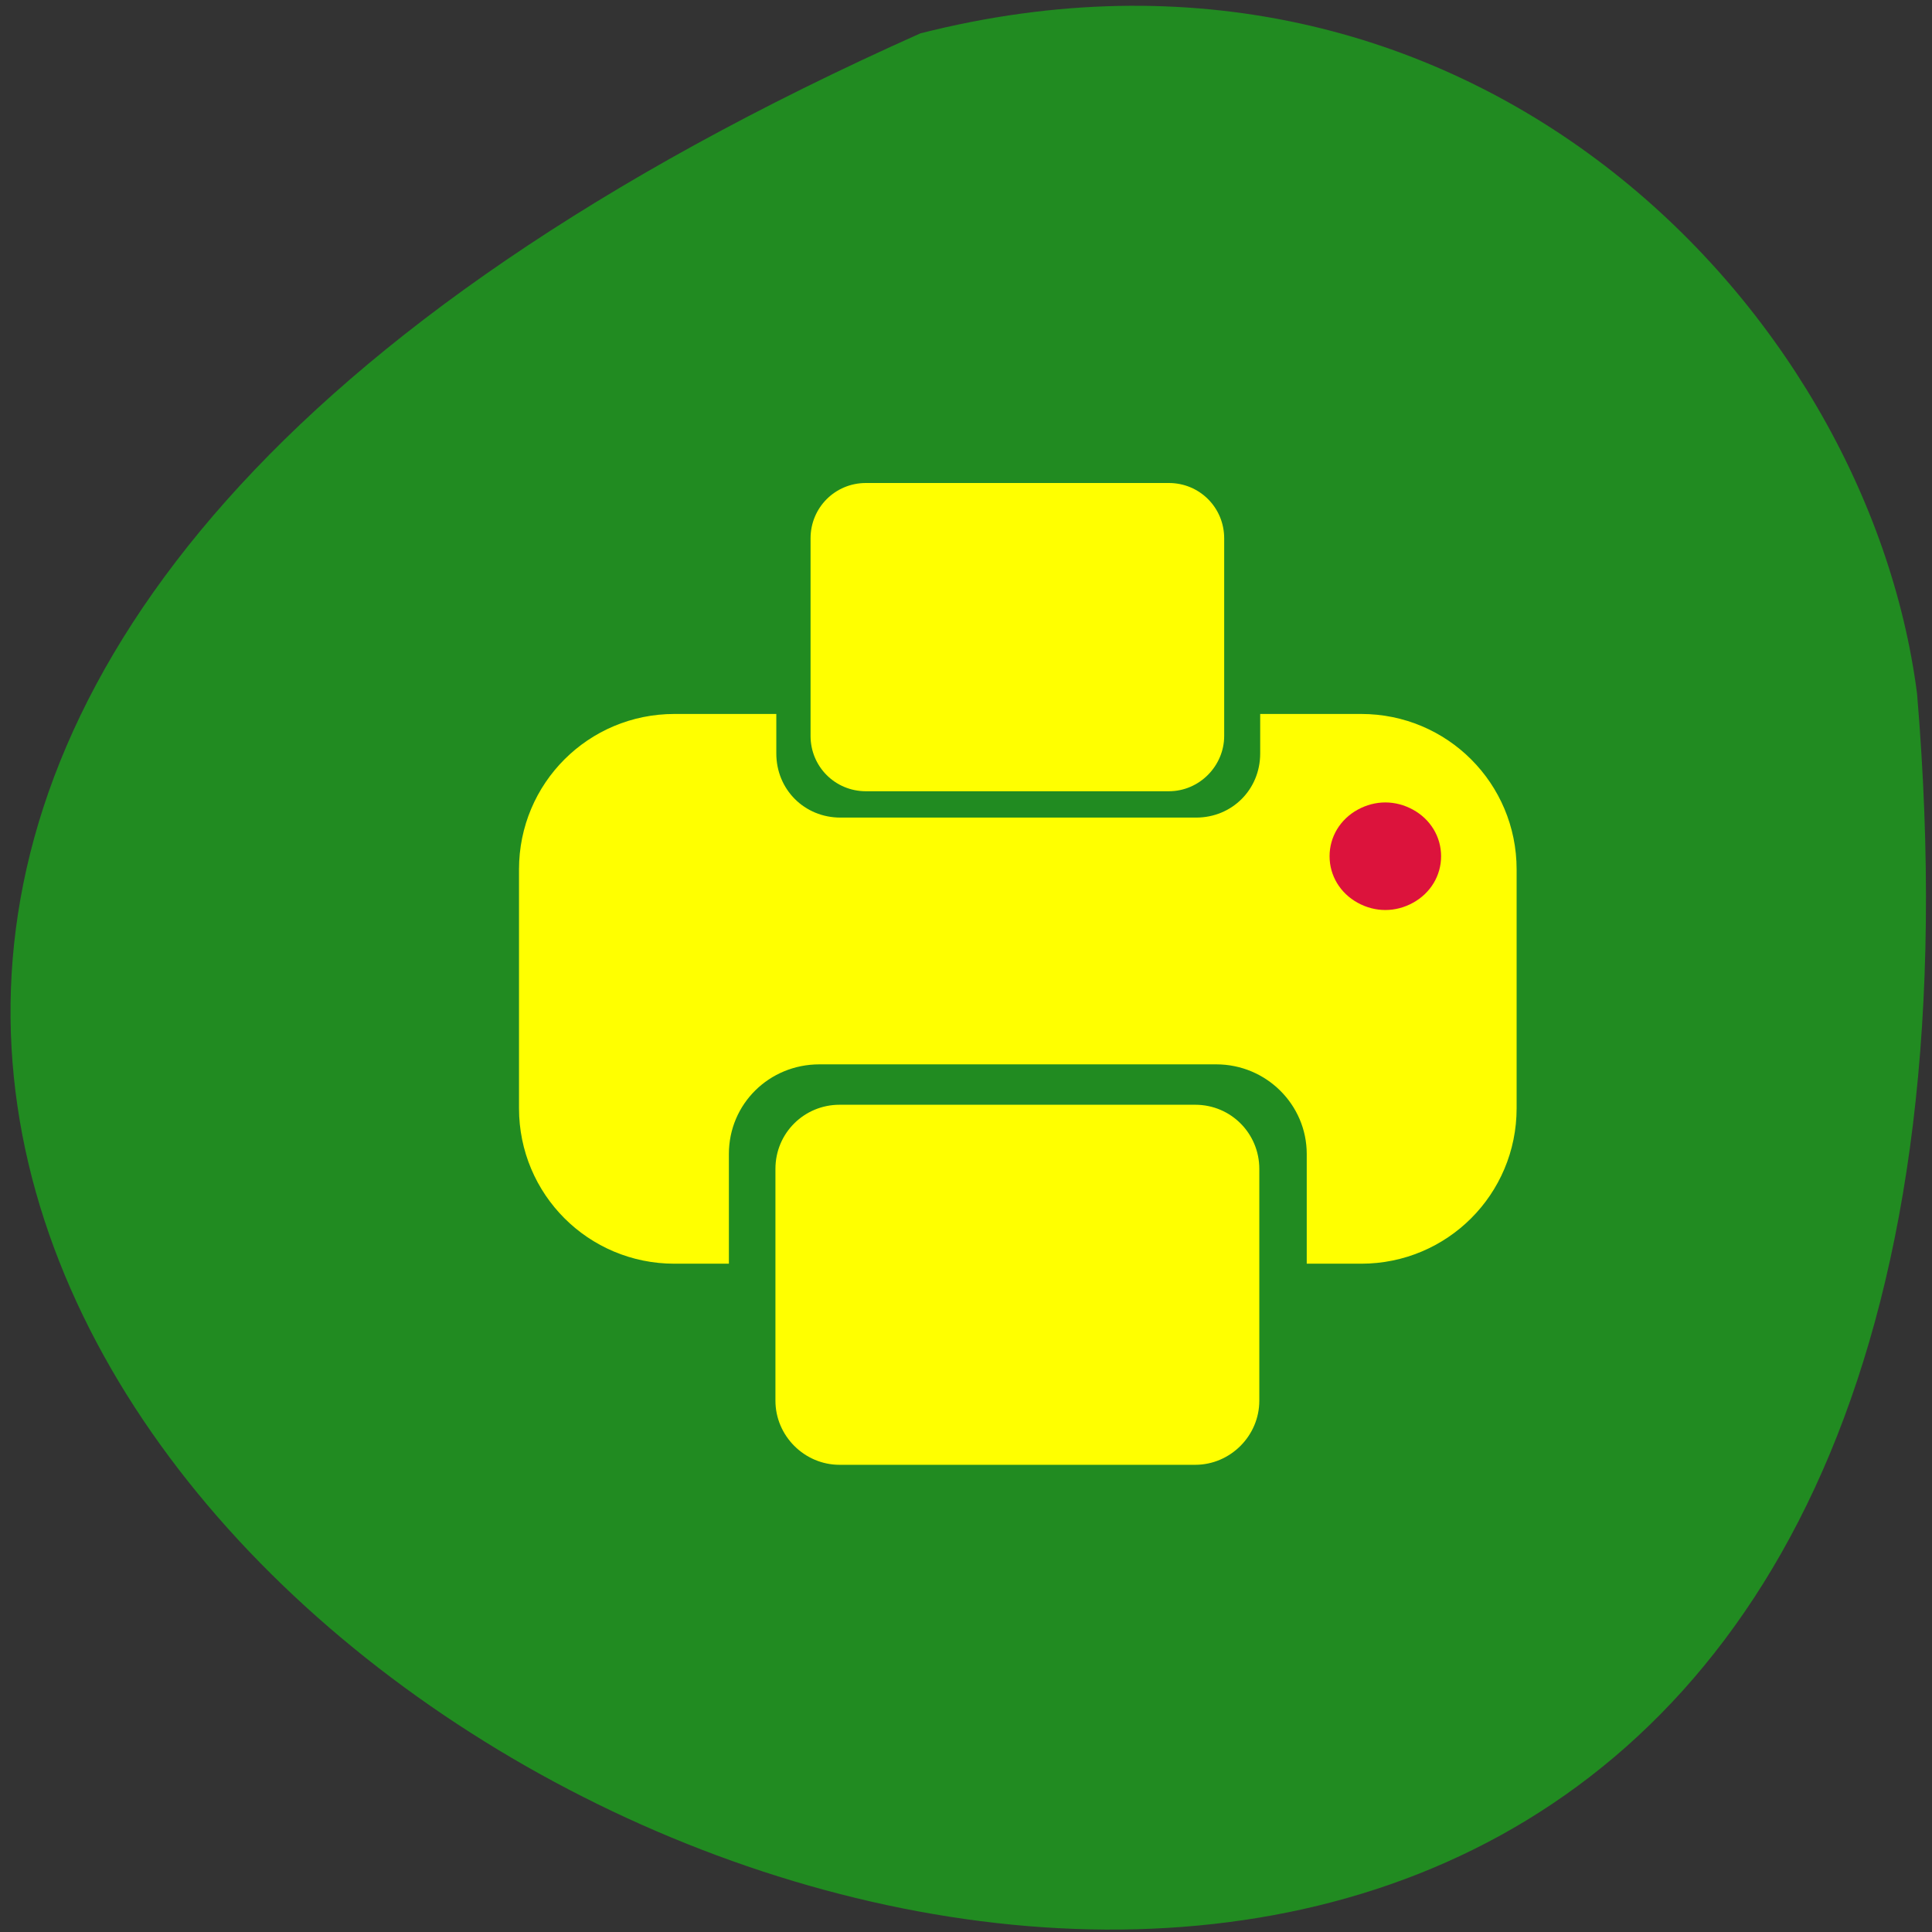 <svg xmlns="http://www.w3.org/2000/svg" viewBox="0 0 22 22"><rect x="0" y="0" width="22" height="22" fill="#333333" stroke="none"/><path d="m 10.48 0.38 c -29.57 13.2 13.81 36.91 11.35 7.52 c -0.57 -4.43 -5.13 -9.1 -11.35 -7.52" style="fill:#218b21"/><g style="fill:#ff0"><path d="m 7.68 8.13 c -0.98 0 -1.77 0.79 -1.77 1.77 v 2.72 c 0 0.98 0.79 1.77 1.77 1.77 h 0.62 v -1.25 c 0 -0.57 0.46 -1.02 1.03 -1.02 h 4.52 c 0.57 0 1.03 0.46 1.03 1.02 v 1.25 h 0.62 c 0.98 0 1.77 -0.79 1.77 -1.77 v -2.72 c 0 -0.98 -0.79 -1.77 -1.77 -1.77 h -1.15 v 0.45 c 0 0.41 -0.32 0.73 -0.73 0.73 h -4.05 c -0.41 0 -0.73 -0.32 -0.73 -0.73 v -0.45"/><path d="m 9.56 12.58 h 4.05 c 0.41 0 0.73 0.33 0.73 0.73 v 2.64 c 0 0.4 -0.33 0.73 -0.73 0.73 h -4.05 c -0.4 0 -0.73 -0.33 -0.73 -0.73 v -2.64 c 0 -0.41 0.33 -0.73 0.73 -0.73"/><path d="m 9.86 5.5 h 3.45 c 0.35 0 0.63 0.28 0.63 0.63 v 2.25 c 0 0.34 -0.28 0.63 -0.63 0.63 h -3.45 c -0.35 0 -0.63 -0.28 -0.63 -0.63 v -2.25 c 0 -0.35 0.28 -0.63 0.63 -0.63"/></g><path d="m 16.41 9.75 c 0 0.22 -0.12 0.42 -0.32 0.53 c -0.2 0.11 -0.43 0.11 -0.63 0 c -0.2 -0.11 -0.32 -0.31 -0.32 -0.53 c 0 -0.22 0.12 -0.42 0.32 -0.53 c 0.2 -0.11 0.43 -0.11 0.63 0 c 0.2 0.11 0.32 0.31 0.32 0.53" style="fill:#dc133c"/></svg>